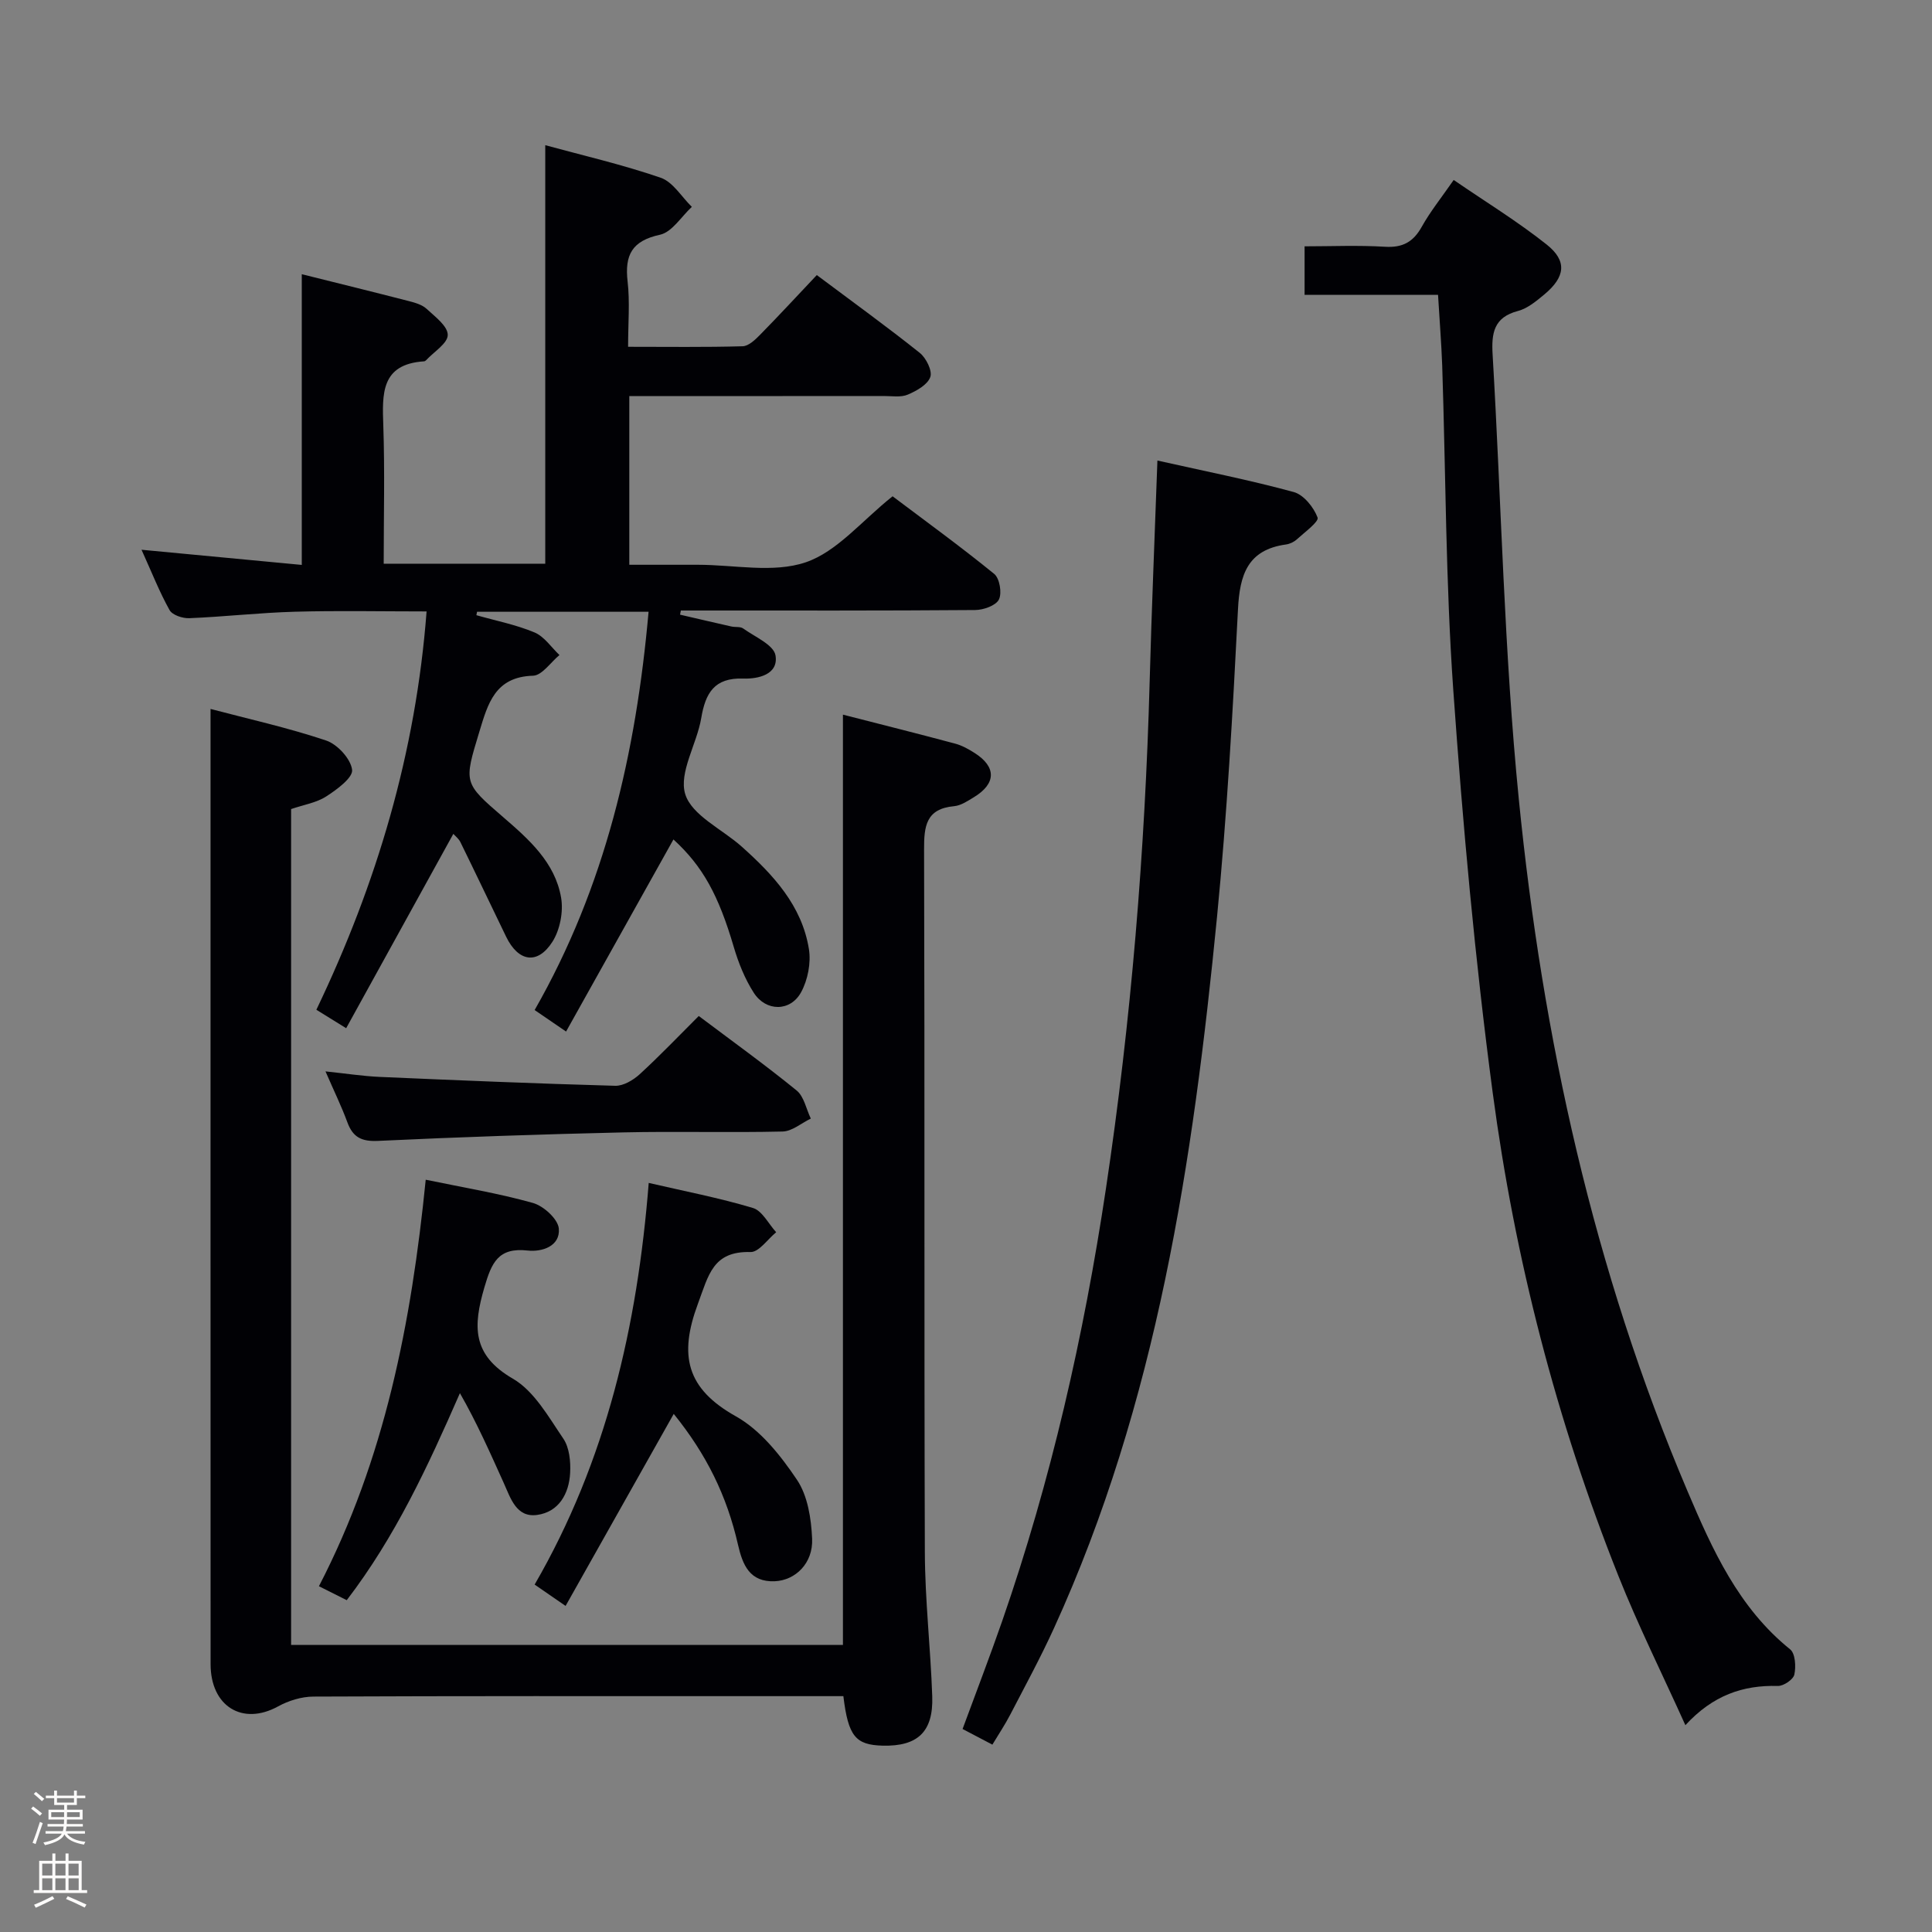 <svg enable-background="new 0 0 400 400" viewBox="0 0 400 400" xmlns="http://www.w3.org/2000/svg"><rect x="0" y="0" width="400" height="400" fill="#808080" stroke="none"/><path d="m6.44 374.46.42-.45c.65.47 1.27.95 1.85 1.44l-.45.49c-.65-.56-1.25-1.06-1.82-1.48m.93 7.33-.63-.26c.55-1.36 1.05-2.8 1.52-4.33.19.1.38.19.59.27-.46 1.29-.95 2.73-1.48 4.32m-.38-10.38.44-.42c.43.34 1.01.82 1.74 1.44l-.49.49c-.53-.51-1.09-1.01-1.69-1.51m2.5.35h1.72v-1.04h.59v1.04h3.52v-1.04h.59v1.04h1.75v.53h-1.75v1.42h-2.03v.97h3.22v2.03h-3.24c0 .35-.01.66-.03.93h3.32v.53h-3.37c-.03.27-.08.58-.15.94h3.96v.53h-3.71c.67.92 1.93 1.48 3.79 1.68-.13.24-.23.44-.29.59-2.13-.38-3.48-1.08-4.04-2.12-.43.97-1.77 1.72-4.03 2.23-.09-.19-.2-.37-.33-.55 2.1-.42 3.37-1.03 3.81-1.83h-3.36v-.53h3.58c.08-.29.13-.61.16-.94h-3.33v-.53h3.39c.02-.27.04-.58.04-.93h-3.23v-2.03h3.25v-.97h-2.07v-1.42h-1.73zm1.12 3.44v1h2.65c.01-.3.02-.44.01-.4v-.25-.35zm1.19-2h3.52v-.91h-3.52zm4.71 2h-2.63v.59c0 .15-.01.28-.01.4h2.64z" fill="#fcfbfa"/><path d="m13.56 383.74h.63v1.52h2.72v6.07h1.13v.6h-11.06v-.6h1.13v-6.07h2.73v-1.52h.63v1.52h2.1v-1.52zm-2.69 8.83.38.56c-1.24.63-2.53 1.25-3.85 1.85-.1-.21-.21-.42-.34-.63 1.36-.55 2.63-1.15 3.81-1.78m-2.13-4.27h2.1v-2.45h-2.1zm0 3.04h2.1v-2.46h-2.1zm2.72-3.04h2.1v-2.45h-2.1zm0 3.04h2.1v-2.46h-2.1zm6.07 3.6c-1.41-.71-2.7-1.3-3.86-1.78l.35-.56c1.45.62 2.75 1.19 3.88 1.72zm-1.25-9.09h-2.1v2.45h2.1zm-2.09 5.49h2.1v-2.46h-2.1z" fill="#fcfbfa"/><g fill="#010105"><path d="m134.28 126.66c-12.4 0-23.95 0-35.51 0-.05.24-.1.47-.14.71 4.03 1.15 8.2 1.96 12.04 3.57 2.02.85 3.46 3.07 5.16 4.68-1.82 1.5-3.6 4.22-5.47 4.28-7.88.23-9.35 5.79-11.12 11.61-3.22 10.61-3.3 10.56 4.94 17.67 5.33 4.6 10.74 9.38 11.99 16.67.5 2.9-.23 6.67-1.8 9.14-3.09 4.83-7.07 4.14-9.59-1.07-3.16-6.52-6.27-13.07-9.46-19.57-.35-.72-1.06-1.25-1.46-1.71-7.33 13.28-14.63 26.52-22.19 40.24-2.53-1.57-4.16-2.57-6.17-3.82 12.53-26.15 20.6-53.28 22.82-82.47-9.34 0-18.3-.19-27.25.06-7.3.2-14.58 1.04-21.87 1.34-1.38.06-3.51-.64-4.09-1.67-2.08-3.72-3.65-7.73-5.81-12.5 11.6 1.1 22.36 2.12 33.18 3.14 0-20.34 0-40.06 0-60.19 7.46 1.86 14.85 3.68 22.22 5.58 1.27.33 2.7.74 3.62 1.59 1.75 1.62 4.38 3.57 4.38 5.4.01 1.74-2.86 3.49-4.47 5.23-.11.12-.28.23-.43.24-8.95.58-8.67 6.71-8.44 13.33.32 9.44.08 18.91.08 28.57h33.45c0-28.84 0-57.55 0-86.65 7.76 2.12 15.97 4.01 23.9 6.74 2.54.87 4.32 3.96 6.45 6.03-2.18 2-4.1 5.23-6.6 5.77-5.81 1.26-7.33 4.2-6.7 9.69.49 4.25.1 8.59.1 13.51 8.17 0 15.95.11 23.71-.11 1.23-.03 2.6-1.34 3.6-2.36 3.96-4.03 7.79-8.18 11.76-12.38 7.56 5.66 14.57 10.72 21.32 16.11 1.32 1.06 2.64 3.72 2.18 5-.57 1.6-2.85 2.87-4.66 3.64-1.43.61-3.28.29-4.94.29-17.5.02-34.97.01-52.72.01v34.93h11.7 2.5c7.5 0 15.6 1.77 22.32-.51 6.51-2.21 11.6-8.59 17.99-13.67 6.63 5 13.99 10.34 21.04 16.07 1.13.92 1.64 3.98.97 5.31-.64 1.26-3.2 2.16-4.92 2.17-18.99.15-37.99.1-56.99.1-1.31 0-2.63 0-3.94 0-.05.29-.11.57-.16.86 3.54.82 7.08 1.65 10.63 2.45.81.18 1.84-.02 2.44.41 2.42 1.74 6.32 3.39 6.69 5.57.66 3.94-3.54 4.91-6.69 4.8-5.97-.21-7.82 3-8.69 8.2-.91 5.37-4.68 11.26-3.31 15.73 1.36 4.4 7.64 7.24 11.68 10.85 6.54 5.84 12.49 12.23 13.93 21.25.45 2.84-.23 6.35-1.61 8.89-2.21 4.08-7.28 4.07-9.81.13-1.85-2.88-3.18-6.21-4.15-9.51-3.14-10.67-6.39-16.66-12.48-22.23-7.3 13.06-14.65 26.2-22.23 39.77-2.59-1.77-4.43-3.03-6.51-4.45 14.61-25.56 20.98-53.12 23.59-82.46z"/><path d="m174.61 351.17c-6.3 0-12.28 0-18.26 0-30.49 0-60.97-.05-91.46.09-2.46.01-5.15.84-7.33 2.04-7.32 4.02-13.95.02-13.96-8.75-.02-57.97-.01-115.95-.01-173.92 0-7.77 0-15.54 0-23.85 7.76 2.05 15.98 3.87 23.92 6.53 2.34.78 5.11 3.79 5.39 6.07.2 1.63-3.16 4.1-5.37 5.52-2.03 1.31-4.64 1.71-7.26 2.61v173.05h114.25c0-64.02 0-128.04 0-192.6 7.72 1.98 15.51 3.93 23.27 6.01 1.41.38 2.76 1.14 4 1.93 4.54 2.89 4.47 6.35-.18 9.17-1.27.77-2.66 1.71-4.06 1.84-5.84.53-6.25 4.13-6.23 8.99.15 48.48 0 96.96.16 145.44.03 9.96 1.19 19.9 1.53 29.87.25 7.35-3.02 10.38-10.25 10.21-5.64-.15-7.14-1.94-8.15-10.25z"/><path d="m297.73 61.04c-9.5 0-18.44 0-27.63 0 0-3.34 0-6.29 0-10.04 5.5 0 11.1-.25 16.66.09 3.65.22 5.85-1 7.6-4.14 1.77-3.17 4.08-6.04 6.61-9.69 6.53 4.48 13.18 8.55 19.24 13.36 4.31 3.42 3.87 6.72-.47 10.34-1.65 1.37-3.47 2.9-5.45 3.42-5.04 1.31-5.52 4.62-5.26 9.03 1.81 30.71 2.38 61.53 5.43 92.12 4.91 49.27 15.45 97.41 34.93 143.22 5.14 12.09 10.54 24.11 21.24 32.73 1.07.86 1.23 3.58.87 5.22-.22 1.03-2.24 2.39-3.42 2.36-7.23-.2-13.44 1.93-19.14 8.12-4.83-10.7-9.78-20.64-13.87-30.91-12.84-32.23-21.45-65.7-26.02-100.02-3.68-27.65-6.19-55.48-8.16-83.31-1.58-22.39-1.56-44.89-2.3-67.35-.17-4.61-.55-9.23-.86-14.55z"/><path d="m239.63 95.35c9.94 2.23 19.17 4.05 28.22 6.52 2.06.56 4.14 3.15 4.94 5.28.32.86-2.7 3.06-4.31 4.53-.59.54-1.45.94-2.24 1.05-7.94 1.1-9.57 6.25-9.93 13.43-1.08 21.25-2.27 42.52-4.34 63.69-4.95 50.52-12.42 100.53-33.78 147.3-2.76 6.05-5.95 11.91-9.01 17.81-1.06 2.05-2.36 3.99-3.72 6.25-2-1.05-3.88-2.04-6.17-3.24 2.78-7.55 5.62-14.92 8.21-22.37 10.1-29.1 16.89-59 21.46-89.43 5.24-34.89 8.11-69.98 9.07-105.23.4-14.8 1.03-29.58 1.6-45.59z"/><path d="m139.49 292.73c-7.51 13.33-14.89 26.44-22.39 39.76-2.51-1.73-4.27-2.95-6.41-4.42 14.85-25.65 21.28-53.54 23.62-83.16 7.28 1.69 14.54 3.08 21.58 5.19 1.93.58 3.22 3.29 4.81 5.02-1.77 1.44-3.58 4.15-5.31 4.1-7.81-.21-8.68 4.76-10.9 10.73-3.96 10.66-2.41 17.54 7.89 23.3 5.1 2.86 9.26 8.12 12.62 13.12 2.23 3.31 2.96 8.05 3.14 12.2.23 5.07-3.45 8.62-7.72 8.81-5.22.22-6.67-3.41-7.62-7.54-2.33-10.22-6.54-18.72-13.31-27.11z"/><path d="m88.14 244.25c7.66 1.59 15.04 2.8 22.2 4.81 2.21.62 5.19 3.34 5.36 5.31.31 3.64-3.47 4.87-6.45 4.54-6.11-.68-7.47 2.52-8.97 7.65-2.34 8.02-2.58 13.96 5.9 18.88 4.42 2.56 7.39 7.92 10.44 12.4 1.27 1.86 1.55 4.75 1.42 7.13-.23 4.29-2.34 8.06-6.83 8.68-4.34.6-5.5-3.5-6.93-6.65-2.82-6.24-5.58-12.5-9.06-18.56-6.67 15.25-13.4 29.76-23.43 42.86-1.93-.97-3.65-1.83-5.76-2.89 13.63-26.3 19.14-54.51 22.11-84.16z"/><path d="m144.67 210.35c6.82 5.13 13.7 10.08 20.26 15.42 1.54 1.25 1.99 3.85 2.94 5.82-1.95.94-3.88 2.64-5.85 2.68-10.98.26-21.98-.07-32.96.18-16.94.39-33.88.96-50.8 1.76-3.44.16-5.22-.77-6.36-3.9-1.19-3.24-2.72-6.36-4.51-10.49 4.22.44 7.69.98 11.18 1.14 16.26.71 32.52 1.39 48.79 1.84 1.69.05 3.73-1.16 5.07-2.38 4.15-3.8 8.05-7.89 12.24-12.07z"/></g></svg>